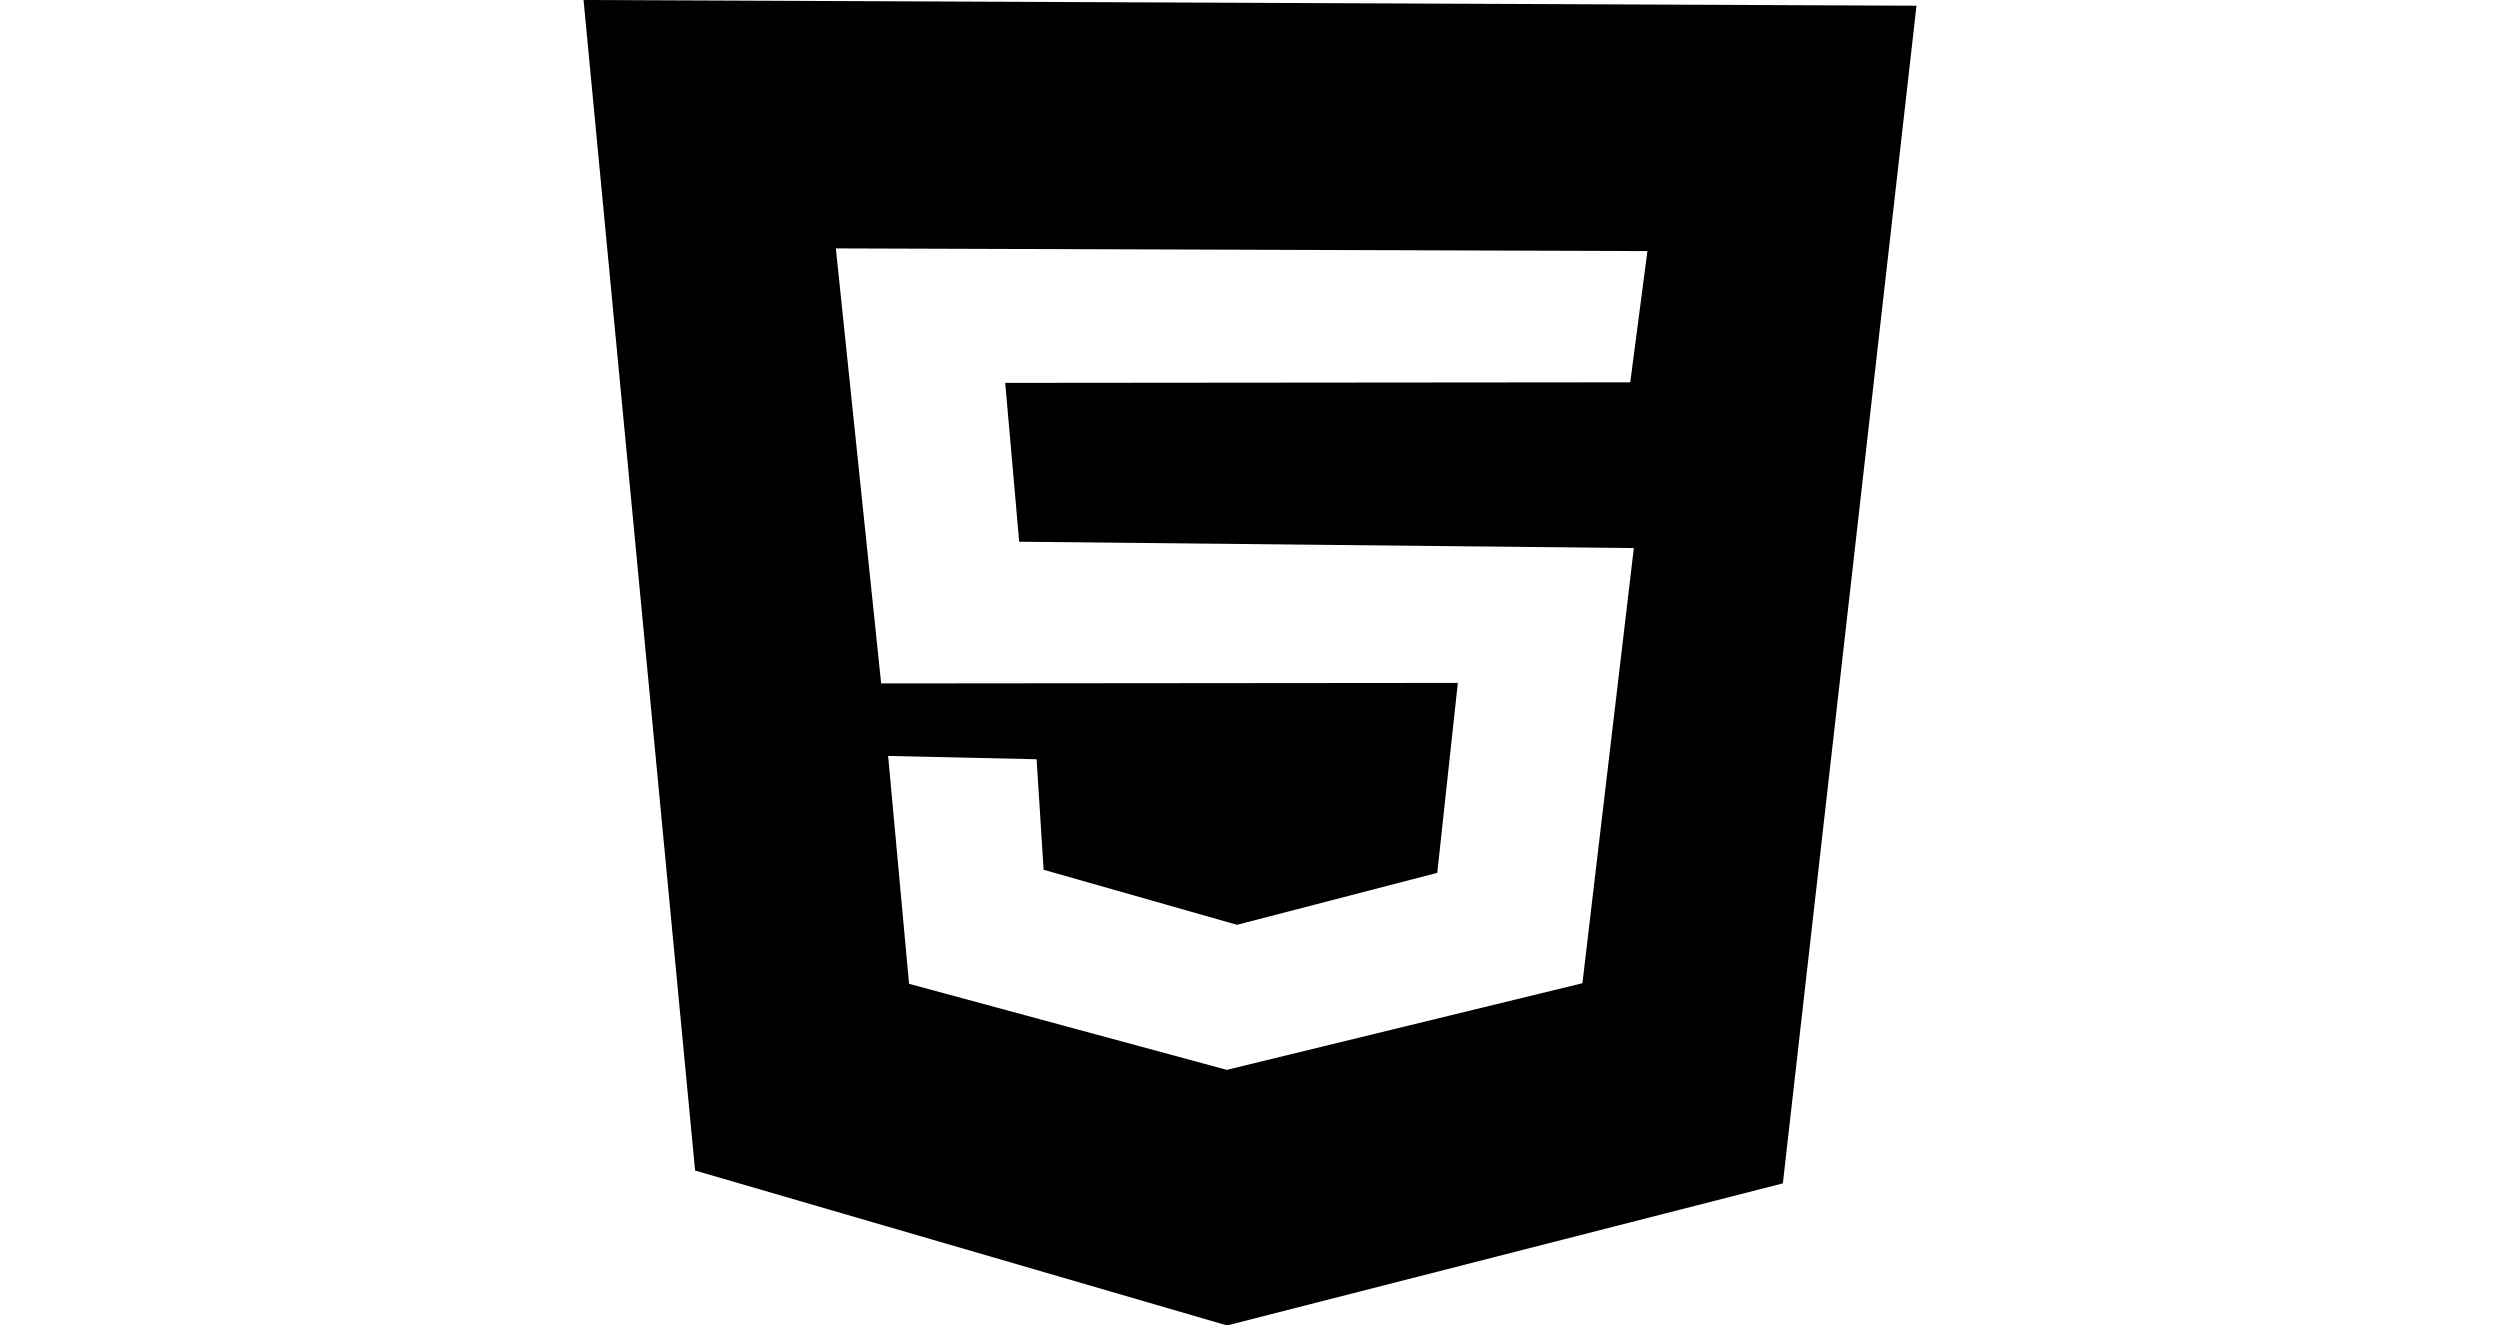 <?xml version="1.0" encoding="UTF-8"?>
<!-- Created with Inkscape (http://www.inkscape.org/) -->
<svg width="30mm" height="15.905mm" version="1.1" viewBox="0 0 36.108 35.905" xmlns="http://www.w3.org/2000/svg">
 <defs>
  <clipPath id="clipath_lpe_path-effect5945-4">
   <path d="m7.398 7.295 21.983 0.074-0.465 3.555-16.932 0.015 0.378 4.303 16.651 0.172-1.393 11.788-9.633 2.347-8.608-2.331-0.567-6.173 4.022 0.09 0.19 2.993 5.24 1.492 5.424-1.408 0.557-5.145-15.622 0.014z" display="none" fill="none" stroke="#000" stroke-width=".265px"/>
   <path class="powerclip" d="m-4.437-4.434h46.108v45.905h-46.108zm11.835 11.729 1.227 11.785 15.622-0.014-0.557 5.145-5.424 1.408-5.24-1.492-0.19-2.993-4.022-0.09 0.567 6.173 8.608 2.331 9.633-2.347 1.393-11.788-16.651-0.172-0.378-4.303 16.932-0.015 0.465-3.555z" fill="none" stroke="#000" stroke-width=".265px"/>
  </clipPath>
 </defs>
 <g transform="translate(7.436 6.169)">
  <path transform="translate(-7.999 -6.735)" d="m0.563 0.566 3.022 31.709 14.41 4.197 15.057-3.849 3.62-31.902z" clip-path="url(#clipath_lpe_path-effect5945-4)" fill="current"/>
 </g>
</svg>
